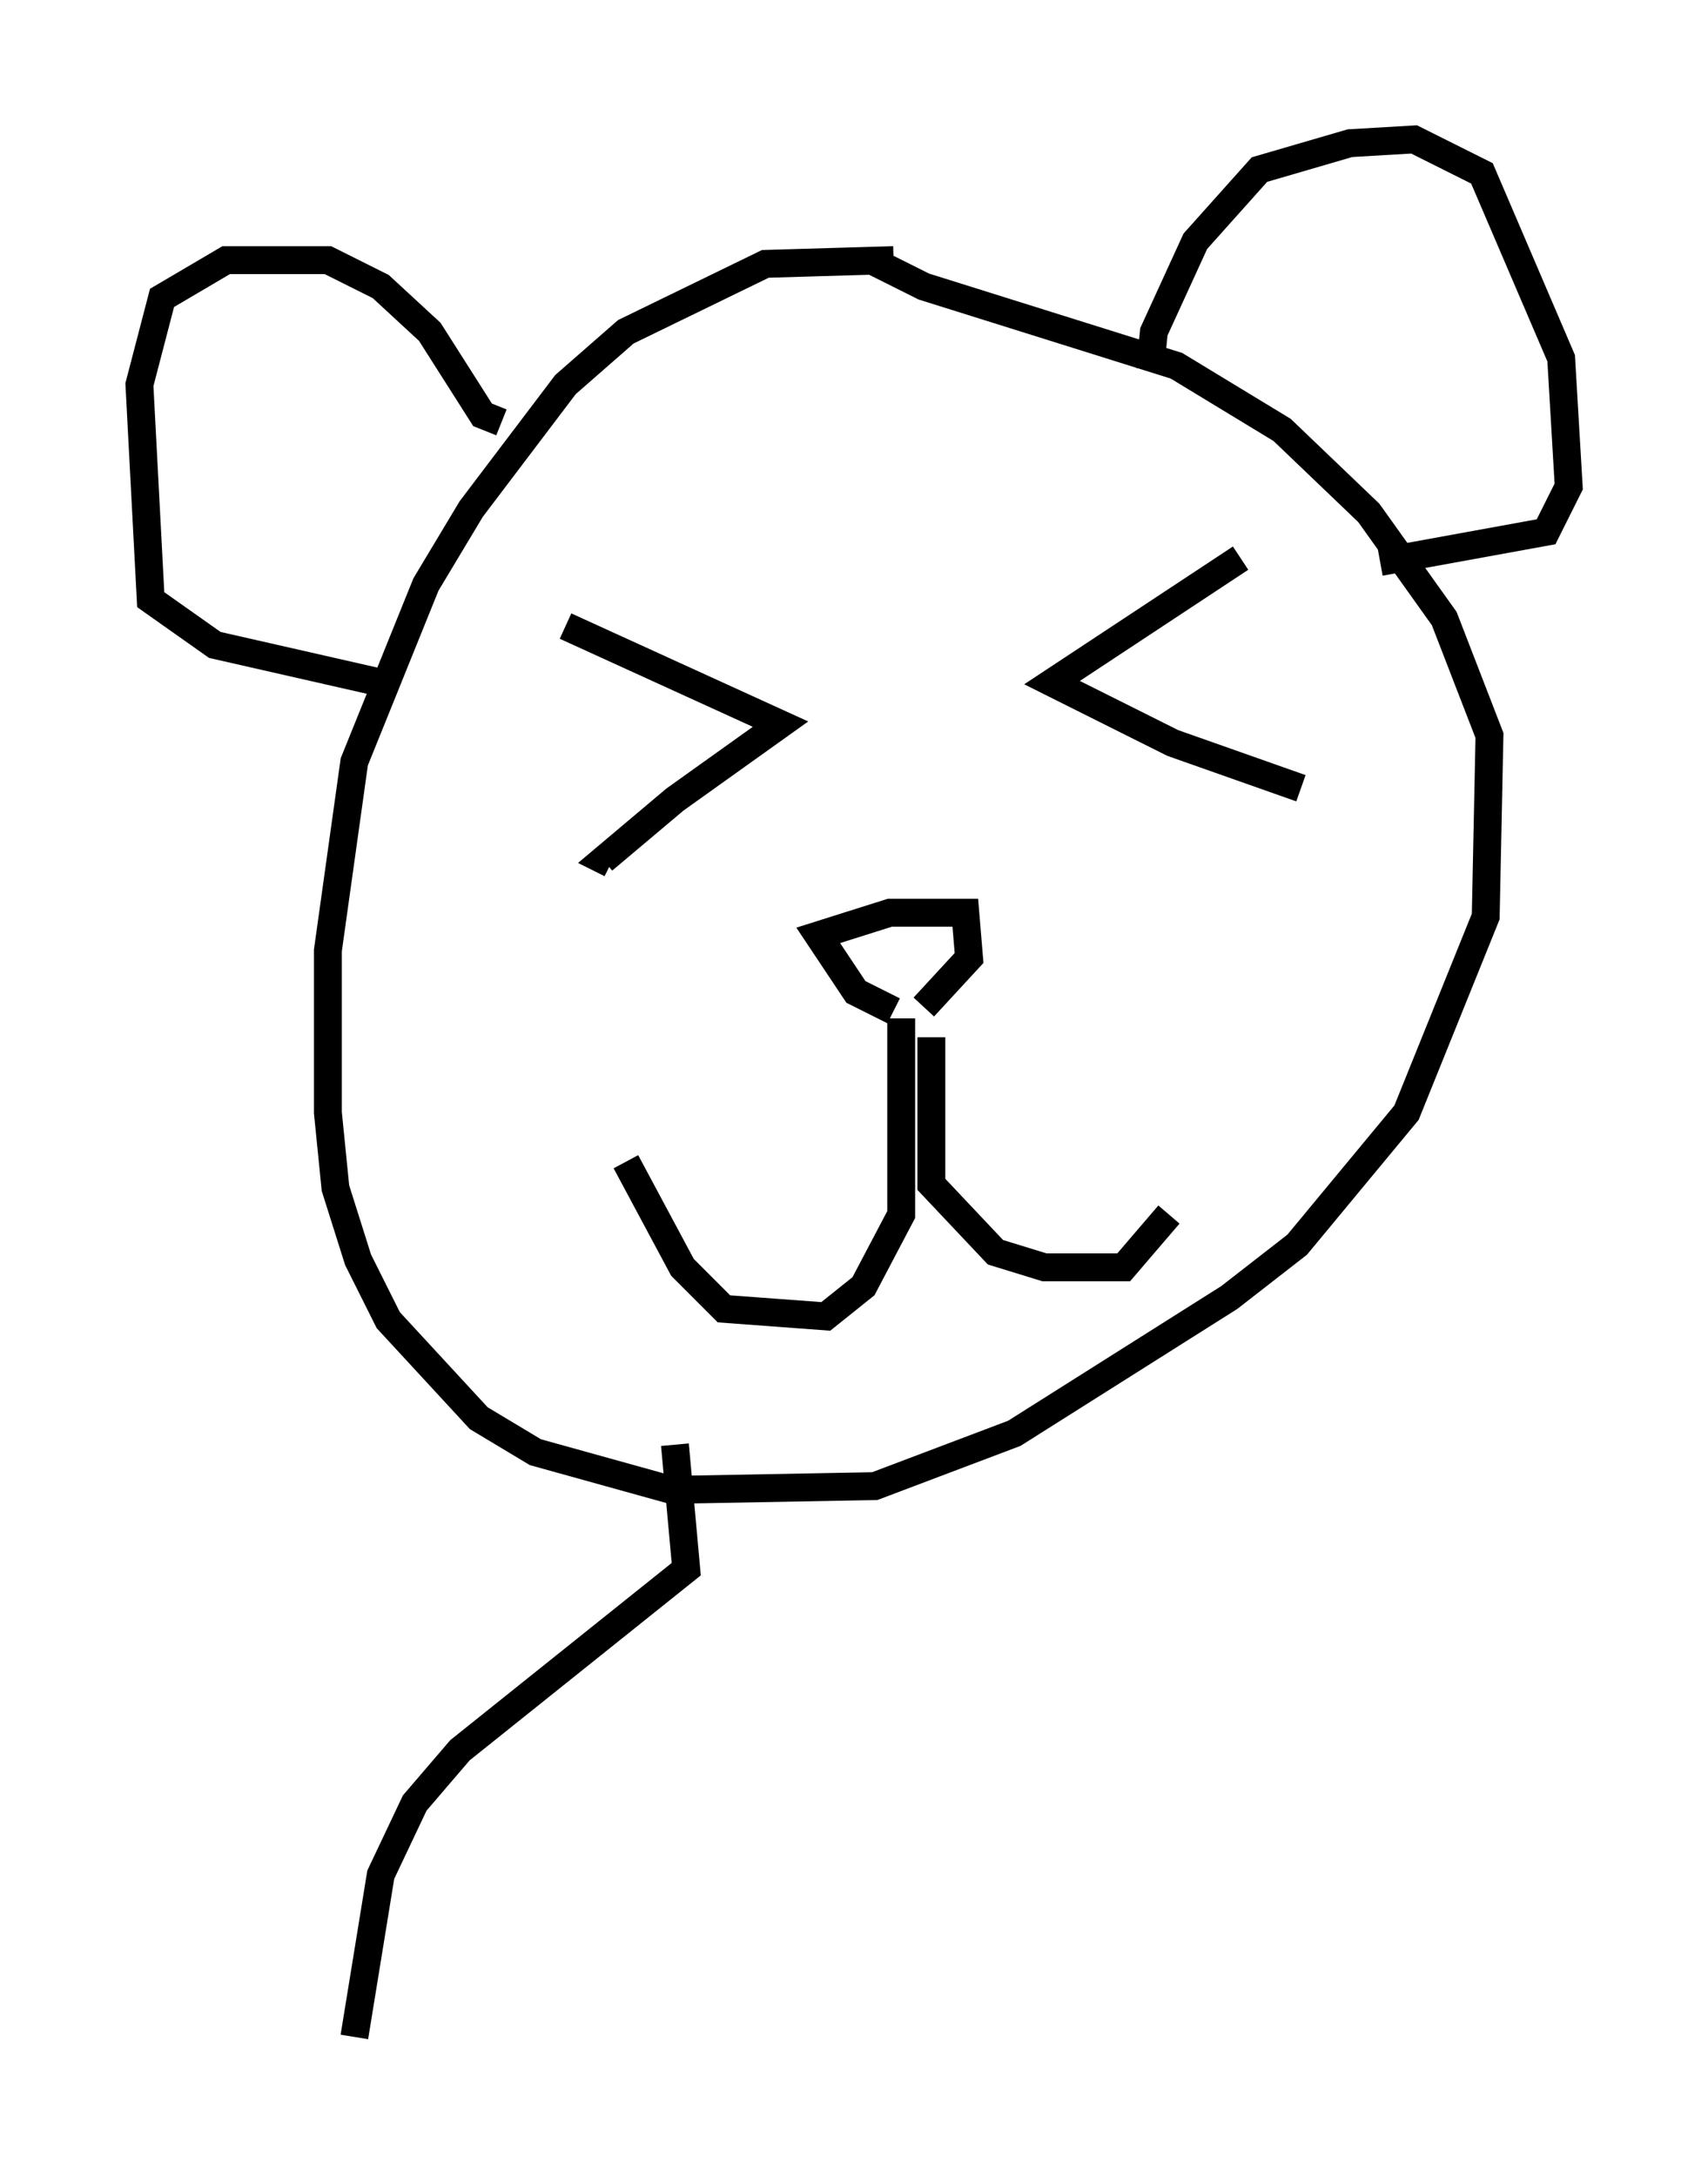 <?xml version="1.0" encoding="utf-8" ?>
<svg baseProfile="full" height="78.064" version="1.1" width="61.285" xmlns="http://www.w3.org/2000/svg" xmlns:ev="http://www.w3.org/2001/xml-events" xmlns:xlink="http://www.w3.org/1999/xlink"><defs /><rect fill="white" height="78.064" width="61.285" x="0" y="0" /><path d="M34.093, 9.871 m-2.03, -0.541 l-4.601, 0.135 -5.007, 2.436 l-2.165, 1.894 -3.383, 4.465 l-1.624, 2.706 -2.571, 6.36 l-0.947, 6.766 0.0, 5.819 l0.271, 2.706 0.812, 2.571 l1.083, 2.165 3.248, 3.518 l2.03, 1.218 4.871, 1.353 l7.307, -0.135 5.007, -1.894 l7.713, -4.871 2.436, -1.894 l3.924, -4.736 2.842, -7.036 l0.135, -6.495 -1.624, -4.195 l-2.706, -3.789 -3.112, -2.977 l-3.789, -2.3 -9.066, -2.842 l-1.894, -0.947 m-10.961, 13.126 l7.713, 3.518 -3.789, 2.706 l-2.571, 2.165 0.271, 0.135 m22.598, -10.961 l-6.766, 4.465 4.33, 2.165 l4.601, 1.624 m-14.614, 7.984 l-1.353, -0.677 -1.353, -2.03 l2.571, -0.812 2.706, 0.0 l0.135, 1.624 -1.624, 1.759 m0.271, 1.083 l0.0, 5.277 2.3, 2.436 l1.759, 0.541 2.842, 0.0 l1.624, -1.894 m-9.607, -7.036 l0.0, 7.036 -1.353, 2.571 l-1.353, 1.083 -3.654, -0.271 l-1.488, -1.488 -2.03, -3.789 m18.809, -28.416 l0.135, -1.353 1.488, -3.248 l2.3, -2.571 3.248, -0.947 l2.3, -0.135 2.436, 1.218 l2.842, 6.631 0.271, 4.601 l-0.812, 1.624 -5.954, 1.083 m-31.529, -5.007 l-0.677, -0.271 -1.894, -2.977 l-1.759, -1.624 -1.894, -0.947 l-3.654, 0.0 -2.3, 1.353 l-0.812, 3.112 0.406, 7.713 l2.3, 1.624 5.954, 1.353 m10.555, 27.334 l0.406, 4.465 -8.119, 6.495 l-1.624, 1.894 -1.218, 2.571 l-0.947, 5.819 " fill="none" stroke="black" stroke-width="1" /></svg>